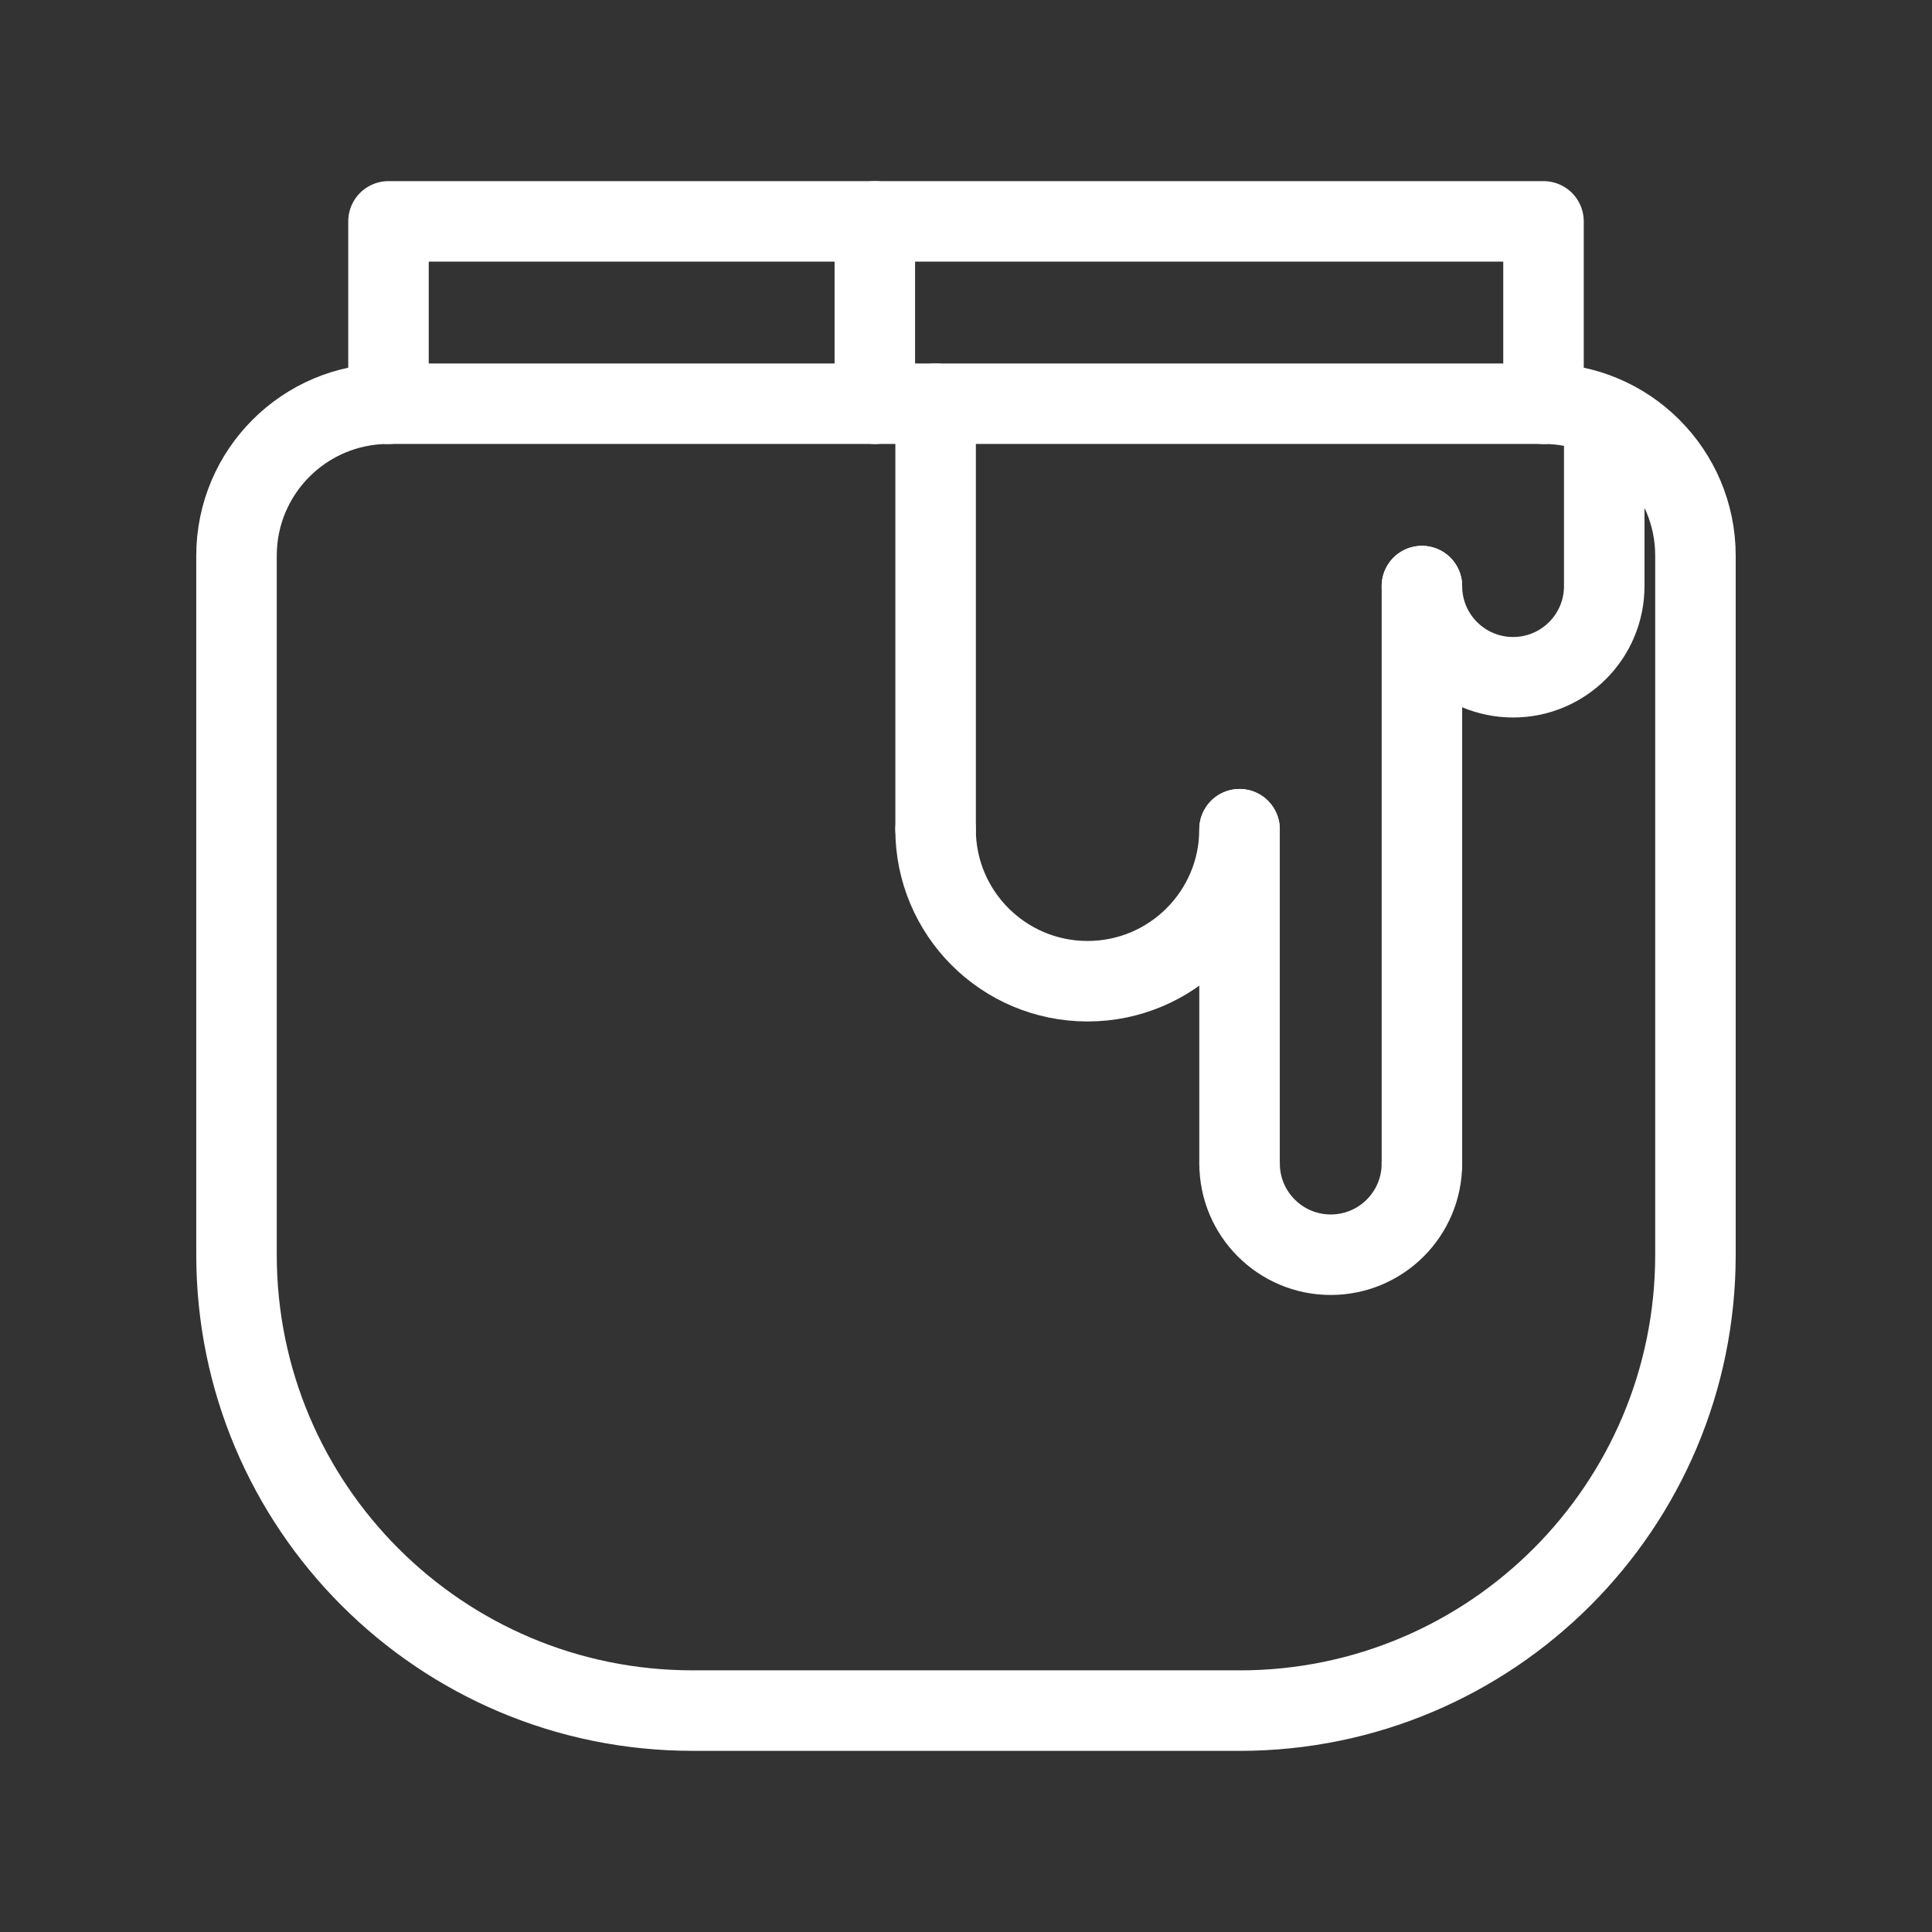 <?xml version="1.0" encoding="UTF-8"?><svg id="b" xmlns="http://www.w3.org/2000/svg" viewBox="0 0 48 48"><rect x="0" y="0" width="48" height="48" fill="#333333" stroke="none"/><defs><style>.l{stroke-width:2px;fill:none;stroke:#fff;stroke-linecap:round;stroke-linejoin:round;}</style></defs><path id="c" class="l" d="m35.327,28.908c0,1.251-1.014,2.265-2.265,2.265s-2.265-1.015-2.265-2.265"/><path id="d" class="l" d="m35.327,14.561c0,1.251,1.014,2.265,2.265,2.265,1.251,0,2.265-1.014,2.265-2.265v-3.776"/><path id="e" class="l" d="m30.796,20.602c0,2.085-1.69,3.776-3.776,3.776s-3.776-1.69-3.776-3.776"/><path id="f" class="l" d="m30.796,42.5c6.256,0,11.327-5.071,11.327-11.326V13.806c0-2.085-1.69-3.776-3.776-3.776H9.652c-2.086,0-3.776,1.69-3.776,3.776v17.367c0,6.255,5.072,11.326,11.327,11.326h13.593"/><path id="g" class="l" d="m38.348,10.031v-4.531H9.652v4.531"/><path id="h" class="l" d="m30.796,28.908v-8.306"/><path id="i" class="l" d="m35.327,28.908v-14.347"/><path id="j" class="l" d="m23.245,20.602v-10.571"/><path id="k" class="l" d="m21.735,10.031v-4.531"/></svg>